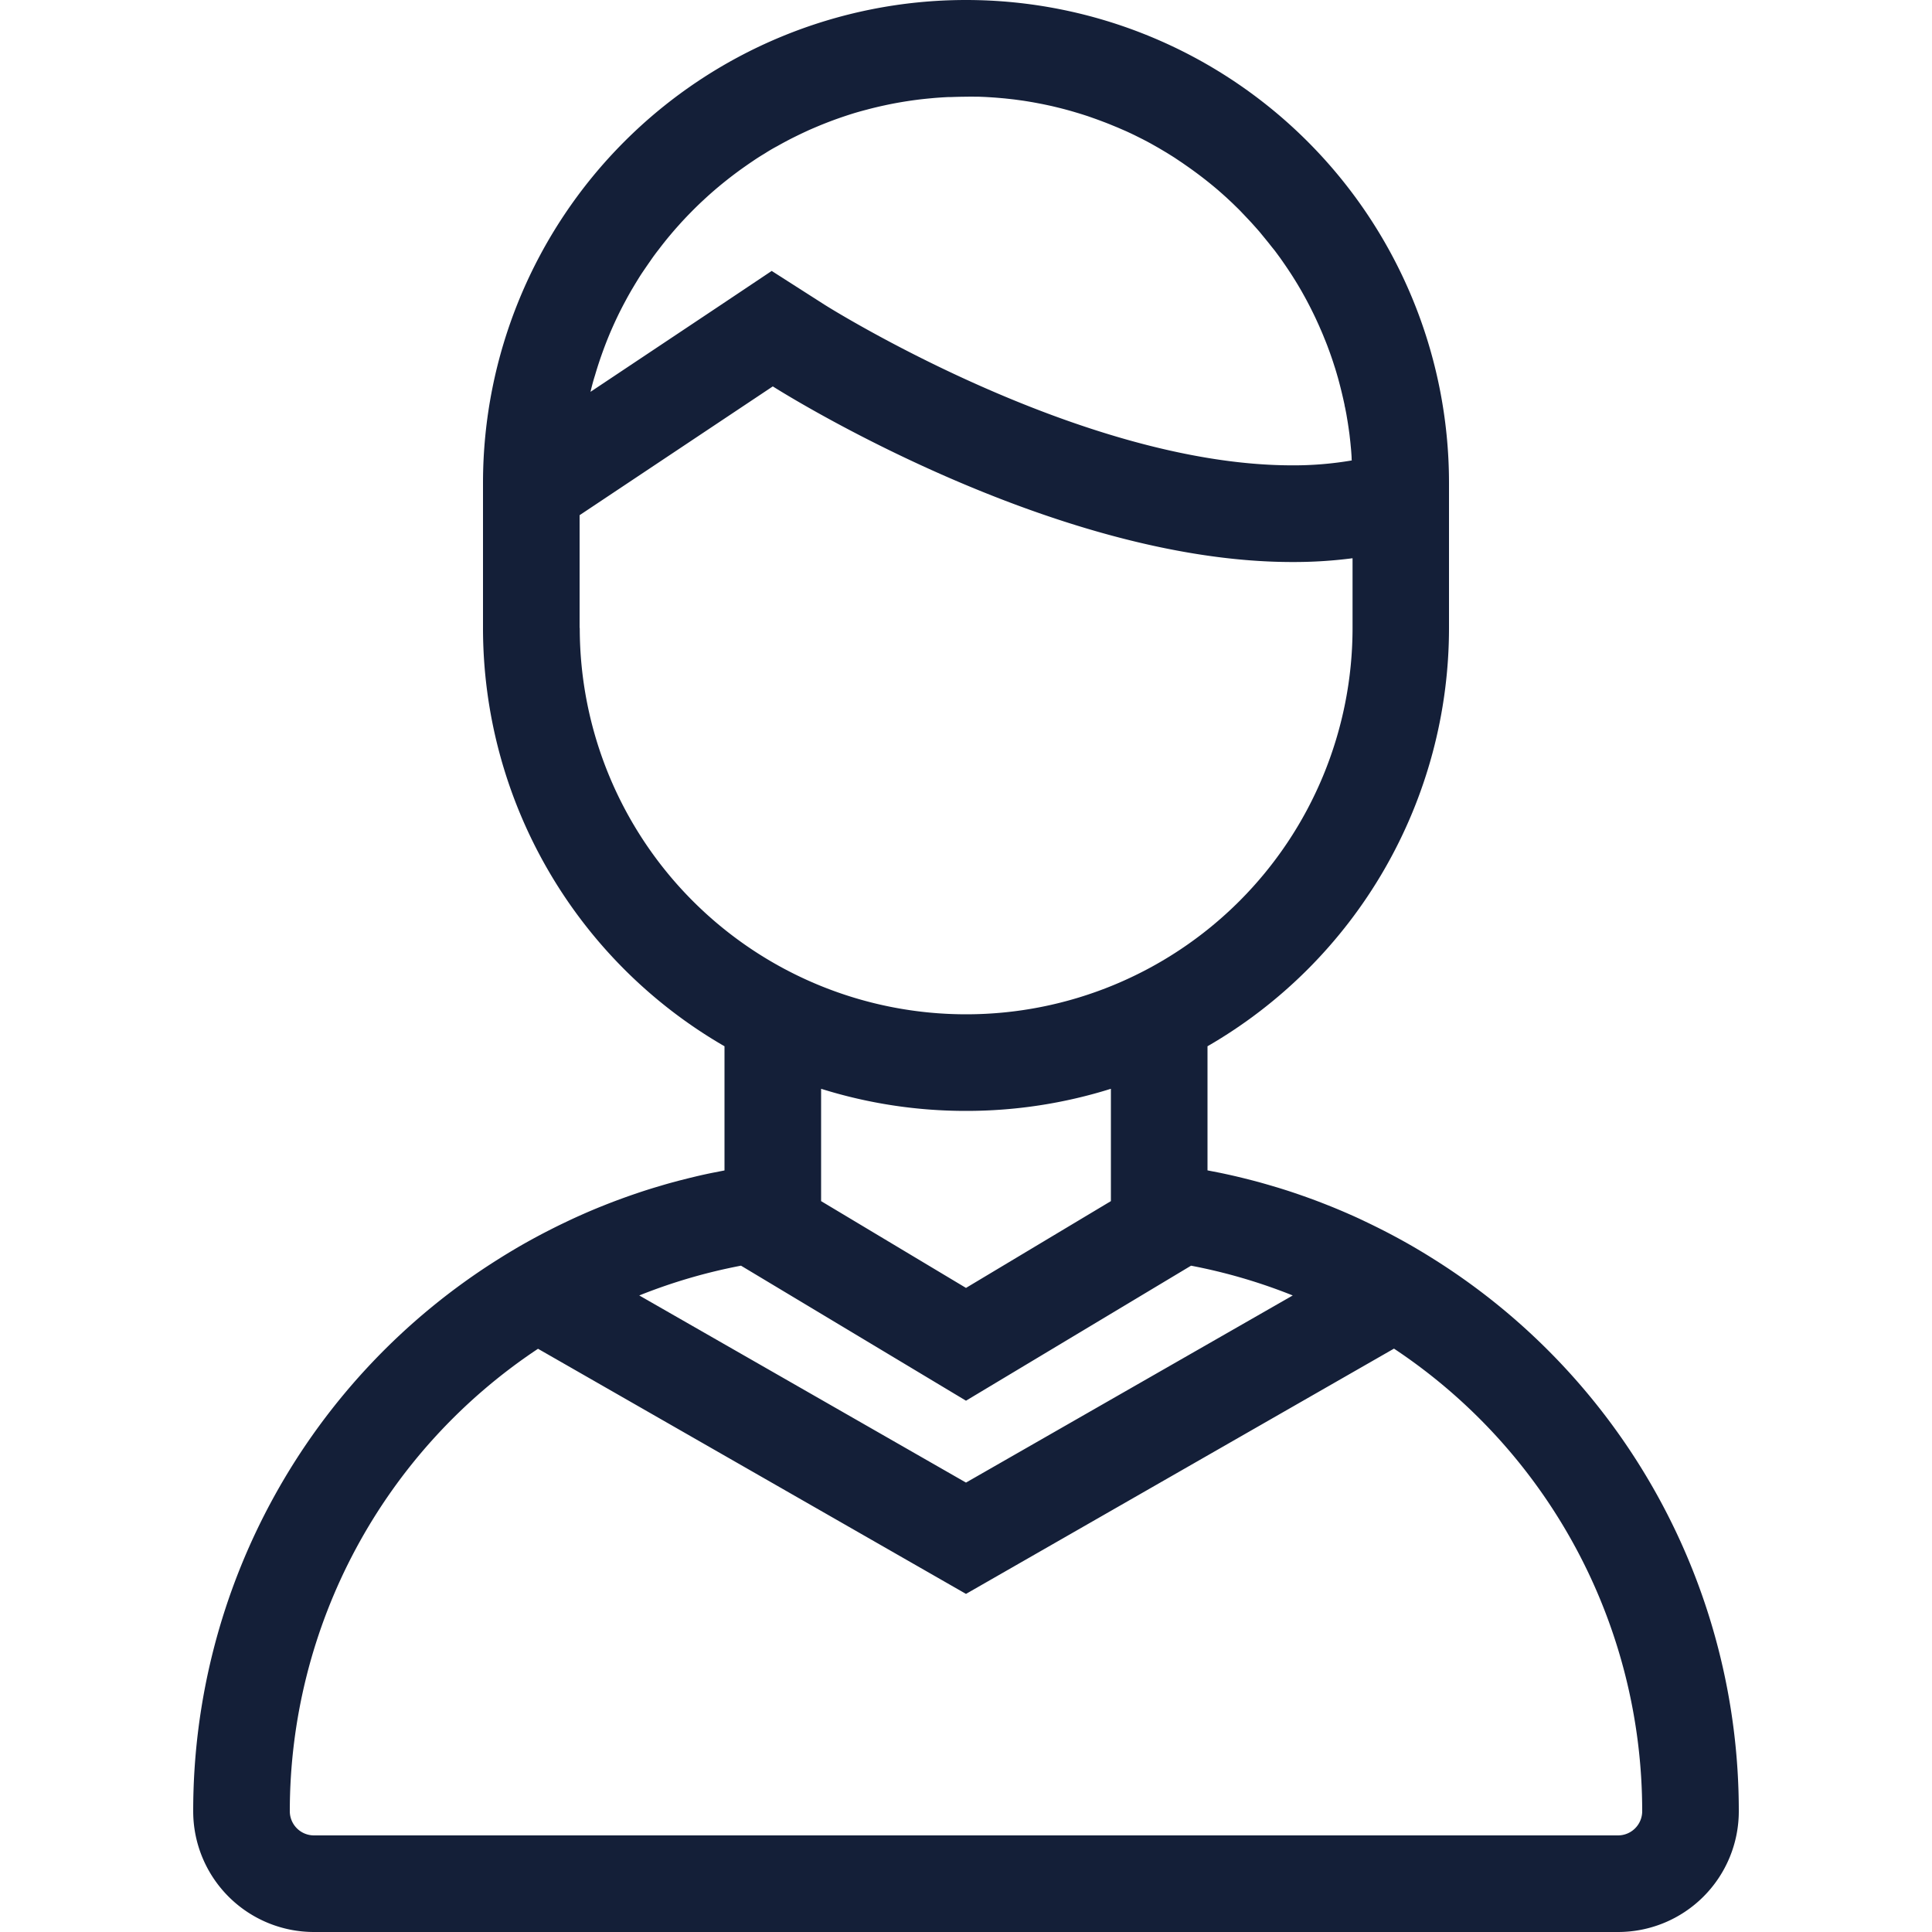<svg id="Layer_1" data-name="Layer 1" xmlns="http://www.w3.org/2000/svg" viewBox="0 0 512 512"><defs><style>.cls-1{fill:#141f38;}</style></defs><title>man-2-outline</title><path class="cls-1" d="M380,333.71l-.54-.34q-1.85-1.16-3.73-2.27l-.45-.27q-4.17-2.44-8.48-4.65l-.79-.4q-1.74-.88-3.51-1.73l-.94-.45q-2.07-1-4.16-1.9l-.13-.06q-2.17-.95-4.36-1.84l-1.13-.45q-1.61-.64-3.23-1.25l-1.44-.53q-1.62-.59-3.26-1.15l-1.2-.41q-2.13-.71-4.28-1.36l-1.52-.45q-1.46-.43-2.93-.84l-1.9-.51-2.69-.68-1.91-.46q-2-.46-4-.88l-2.2-.43-1.22-.24V277.27A128,128,0,0,0,384,166.4V128a128,128,0,0,0-256,0v38.4a128,128,0,0,0,64,110.87v32.91l-1.22.24-2.2.43q-2,.41-4,.88l-1.91.46-2.69.68-1.9.51q-1.47.4-2.93.84l-1.52.45q-2.15.65-4.28,1.36l-1.2.41q-1.64.56-3.26,1.15l-1.44.53q-1.63.61-3.23,1.25l-1.13.45q-2.2.89-4.36,1.84l-.13.06q-2.1.92-4.16,1.9l-.94.45q-1.77.84-3.51,1.73l-.79.4q-4.31,2.21-8.48,4.65l-.45.27q-1.88,1.11-3.73,2.27l-.54.34A172.65,172.65,0,0,0,51.2,480a32,32,0,0,0,32,32H428.8a32,32,0,0,0,32-32A172.65,172.65,0,0,0,380,333.71Zm-183.62,1.71L256,371.2l59.64-35.78a145.93,145.93,0,0,1,26.95,7.89L256,392.9l-86.59-49.59A145.93,145.93,0,0,1,196.36,335.42ZM258.59,25.63l.87,0,1.7.07,1,.06,1.53.1,1.09.09,1.46.13,1.11.12,1.42.16,1.12.15,1.38.19,1.13.18,1.36.23,1.13.21,1.35.26,1.11.23,1.34.29,1.09.26,1.34.33,1.08.28,1.32.36,1.07.31,1.31.39,1.06.33,1.3.42,1,.35,1.3.46,1,.37,1.3.49,1,.39,1.29.53,1,.41,1.29.56,1,.43,1.29.6.92.44,1.3.65.88.44,1.32.69.83.45,1.33.75.79.45,1.36.81.73.43,1.41.88.65.41,1.49,1,.54.36,1.62,1.13.37.26q4,2.84,7.69,6l.13.12q.85.74,1.68,1.49l.33.3,1.45,1.35.42.41,1.31,1.28.48.49L330,57.27l.51.54L331.63,59l.52.58,1.09,1.22.54.62,1,1.22.54.66,1,1.23.53.68,1,1.24.52.7.92,1.25.51.73.88,1.27.5.74.85,1.28.49.76.82,1.31.47.77.78,1.32.45.78.75,1.35.43.79.72,1.37.41.8c.23.46.46.93.69,1.39l.39.81c.23.47.44.94.66,1.42l.37.81c.22.48.43,1,.64,1.46l.34.79c.21.5.41,1,.61,1.5l.32.78c.2.52.4,1,.59,1.55l.28.75c.2.54.39,1.09.58,1.63l.24.7c.2.58.38,1.16.57,1.75l.2.61c.2.66.4,1.31.59,2l.12.4q1,3.61,1.79,7.32c0,.22.08.44.13.66.12.6.24,1.2.35,1.8.05.3.1.6.15.9.09.53.18,1.05.26,1.58.05.34.1.67.15,1,.07.5.14,1,.21,1.49s.09.73.13,1.09.11.95.16,1.43.07.77.11,1.15.09.92.12,1.38.06.8.08,1.2,0,.67.06,1a91.13,91.13,0,0,1-15.78,1.3c-56.31,0-123.22-42.11-123.87-42.52l-14.08-9L190.6,81.1l-34.11,22.74.09-.39c.3-1.23.62-2.45,1-3.66l.13-.42q.51-1.74,1.08-3.46l.16-.48c.4-1.18.82-2.34,1.25-3.5l.27-.71q.66-1.71,1.38-3.4l.26-.59q.73-1.67,1.51-3.3l.11-.23c.54-1.12,1.11-2.23,1.69-3.33l.35-.65q.85-1.59,1.76-3.14l.39-.65c.63-1.06,1.27-2.11,1.93-3.14l.19-.29q1-1.48,2-2.92l.37-.53q1-1.47,2.13-2.9l.48-.63q1.1-1.43,2.25-2.82l.38-.45q1.11-1.33,2.27-2.61l.3-.34q1.22-1.35,2.49-2.65l.55-.56q1.25-1.27,2.55-2.5l.53-.49c.9-.84,1.81-1.66,2.74-2.47l.13-.11q1.38-1.19,2.8-2.33l.55-.44q1.4-1.11,2.85-2.18l.62-.46c1-.71,2-1.42,3-2.1l.39-.26q1.45-1,2.94-1.89l.47-.29q1.55-1,3.15-1.84l.67-.38q1.59-.88,3.21-1.71l.57-.28q1.62-.81,3.27-1.57l.23-.11c1.14-.52,2.3-1,3.46-1.49l.67-.27q1.7-.68,3.43-1.31l.68-.24c1.19-.42,2.39-.82,3.6-1.2l.25-.08q1.77-.54,3.56-1l.59-.16q1.81-.47,3.65-.88l.74-.16c1.24-.27,2.48-.51,3.73-.73l.51-.09q1.84-.31,3.69-.56l.39-.05c1.28-.17,2.57-.3,3.87-.42l.74-.07q1.92-.16,3.85-.25l.68,0c1.35-.05,2.71-.09,4.07-.09Q257.3,25.6,258.59,25.63ZM153.6,166.4V136.53l51.2-34.13s72.91,46.54,137.64,46.54a120.46,120.46,0,0,0,16-1V166.4a102.4,102.4,0,0,1-204.8,0ZM256,294.4a127.94,127.94,0,0,0,38.4-5.86v29.77l-38.4,23-38.4-23V288.54A127.94,127.94,0,0,0,256,294.4Zm172.8,192H83.2a6.41,6.41,0,0,1-6.4-6.4,147.16,147.16,0,0,1,65.78-122.56L256,422.4l113.42-65A147.16,147.16,0,0,1,435.2,480,6.41,6.41,0,0,1,428.8,486.4Z"/></svg>